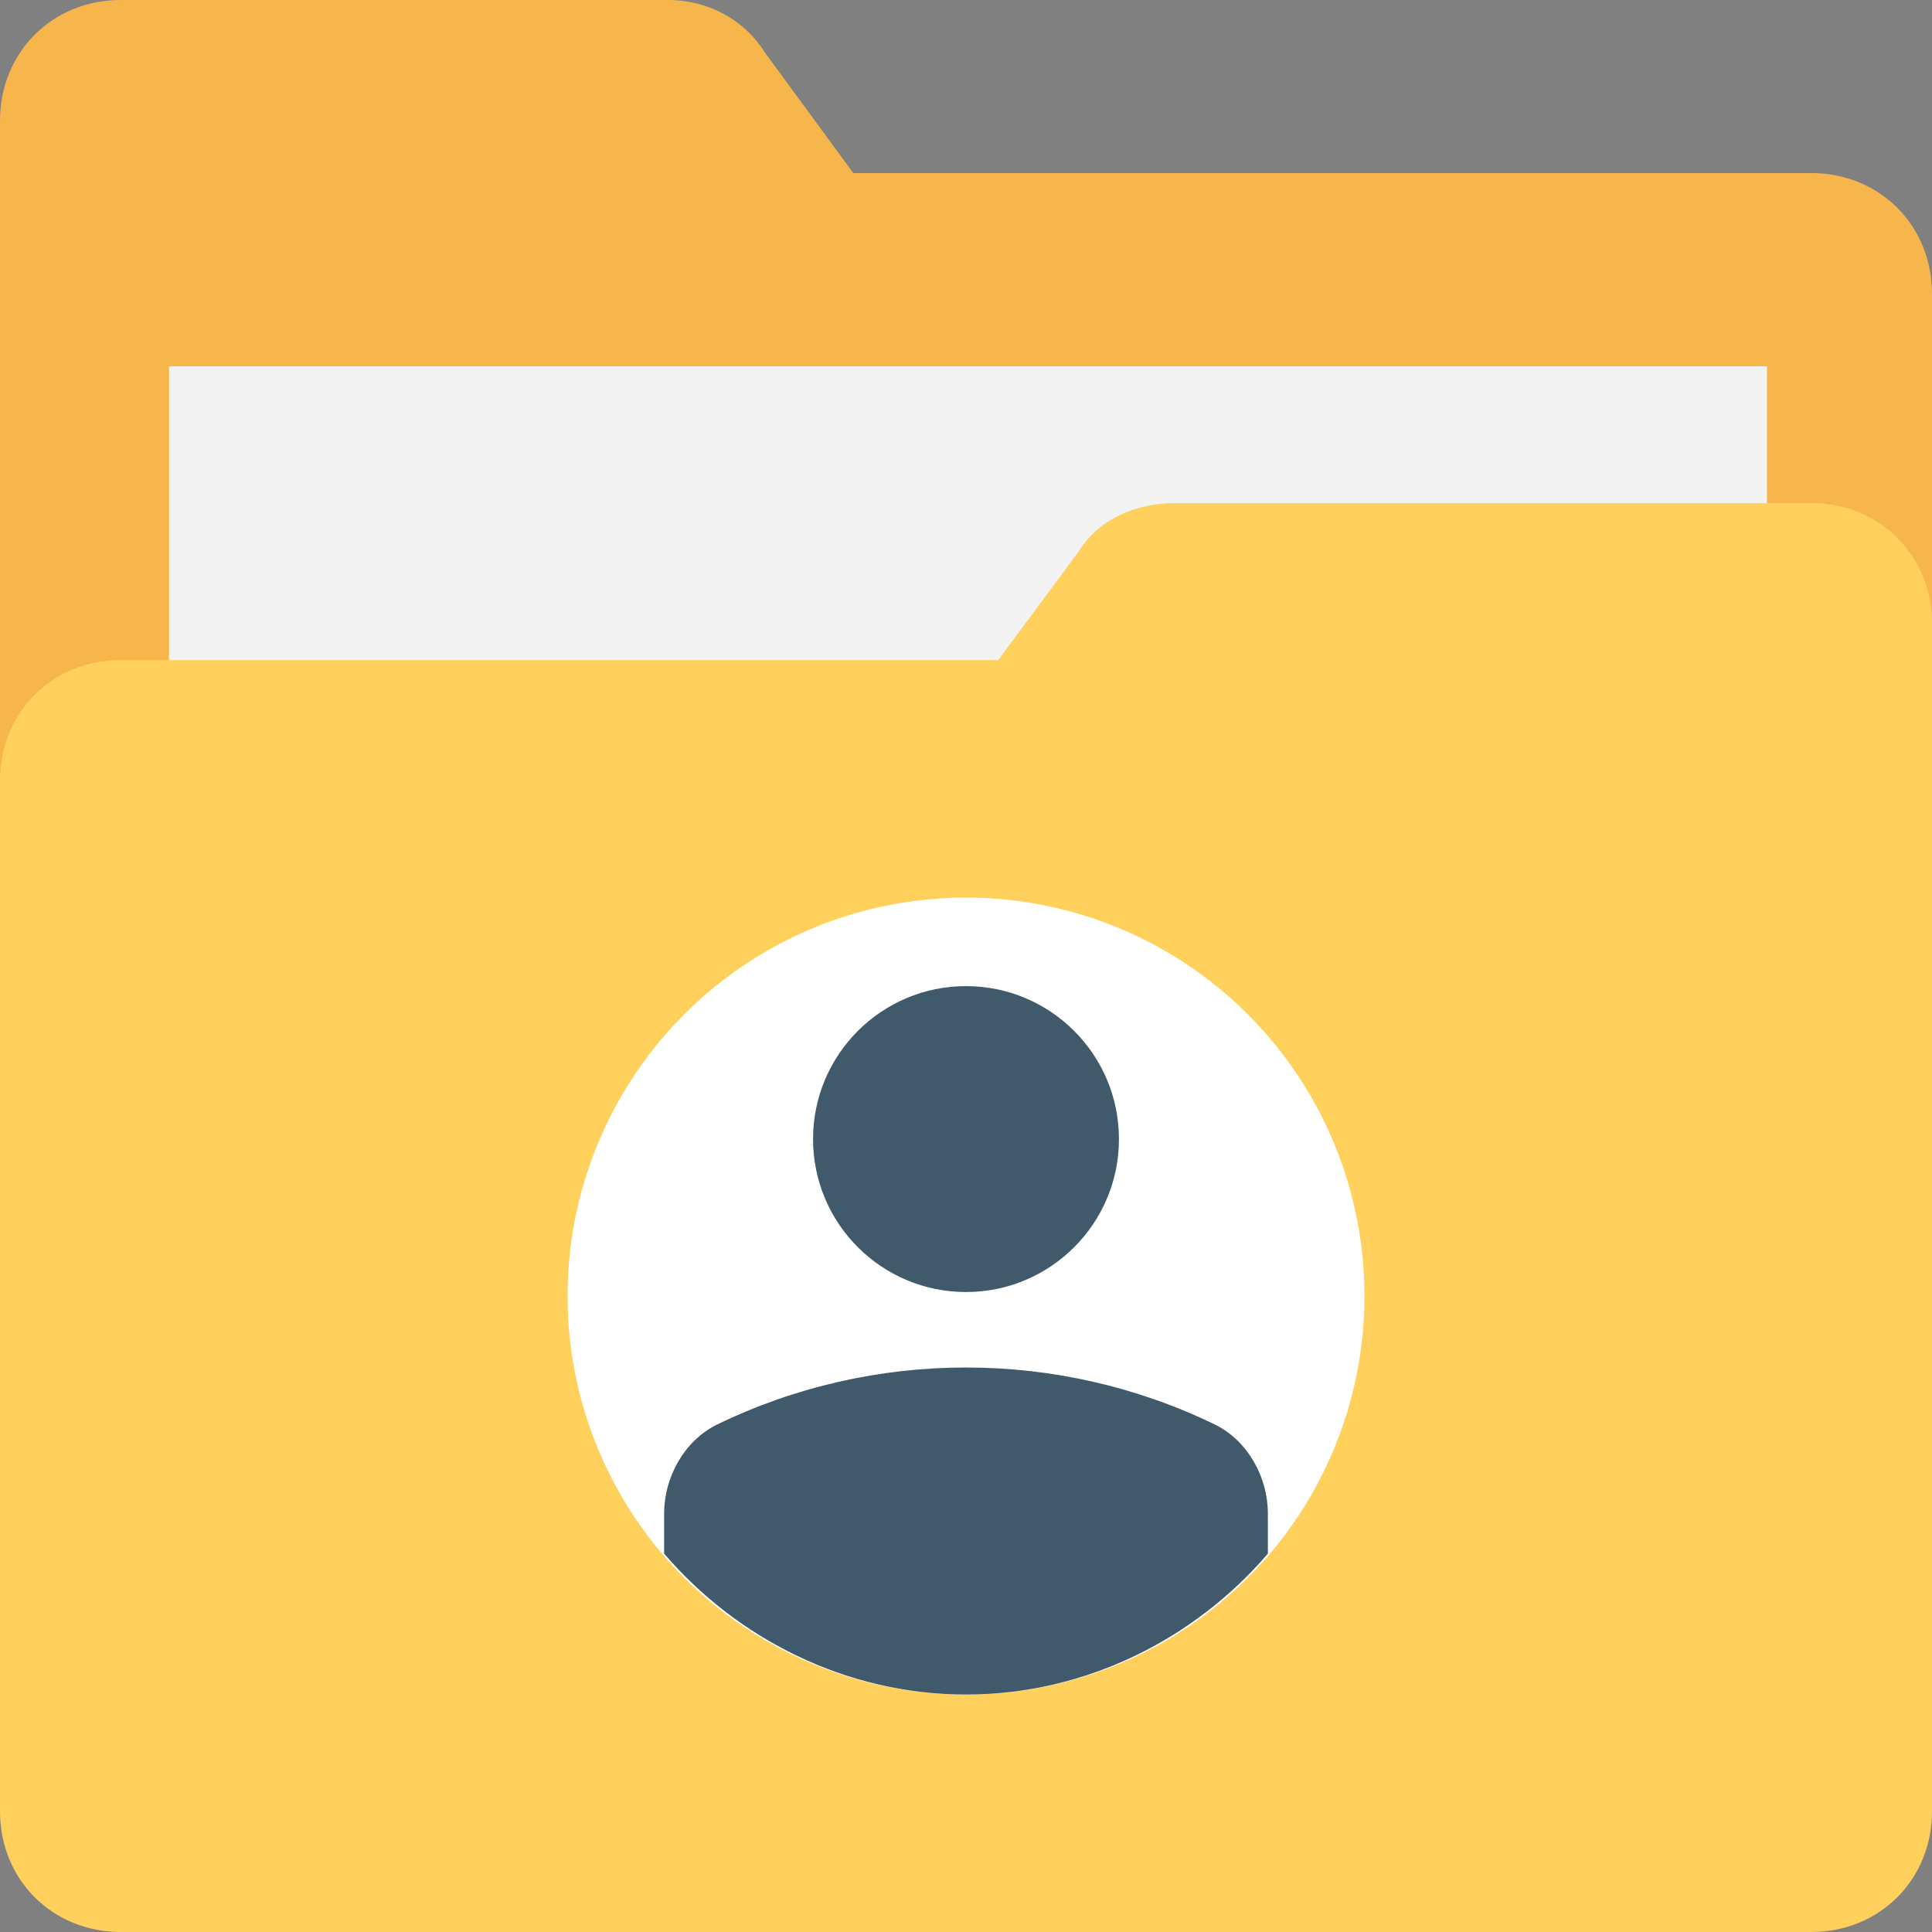 <?xml version="1.0" encoding="utf-8"?>
<!-- Generator: Adobe Illustrator 18.0.0, SVG Export Plug-In . SVG Version: 6.00 Build 0)  -->
<!DOCTYPE svg PUBLIC "-//W3C//DTD SVG 1.1//EN" "http://www.w3.org/Graphics/SVG/1.1/DTD/svg11.dtd">
<svg version="1.1" id="Layer_1" xmlns="http://www.w3.org/2000/svg" xmlns:xlink="http://www.w3.org/1999/xlink" x="0px" y="0px"
	 viewBox="0 0 48 48" enable-background="new 0 0 48 48" xml:space="preserve">
<rect x="0" y="0" width="48" height="48" fill="#808080" stroke="none"/>
<g>
	<g>
		<g>
			<path fill="#F7B64C" d="M45,4.3H21.2l-2.2-3C18.5,0.5,17.6,0,16.6,0H3C1.3,0,0,1.3,0,3v17.4h48V7.3C48,5.6,46.7,4.3,45,4.3z"/>
		</g>
		<g>
			<rect x="4.2" y="9.1" fill="#F3F3F3" width="39.7" height="21.4"/>
		</g>
		<g>
			<g>
				<path fill="#FFD15C" d="M26.8,13.7l-2,2.7H3c-1.7,0-3,1.3-3,3V45c0,1.7,1.3,3,3,3h42c1.7,0,3-1.3,3-3V15.5c0-1.7-1.3-3-3-3H29.2
					C28.2,12.5,27.3,12.9,26.8,13.7z"/>
			</g>
			<g>
				<circle fill="#FFFFFF" cx="24" cy="32.2" r="9.9"/>
			</g>
			<g>
				<path fill="#415A6B" d="M16.5,37.6c0-0.9,0.5-1.8,1.3-2.2c3.9-1.9,8.5-1.9,12.4,0c0.8,0.4,1.3,1.3,1.3,2.2v1
					c-1.8,2.1-4.5,3.5-7.5,3.5s-5.7-1.4-7.5-3.5V37.6z"/>
				<circle fill="#415A6B" cx="24" cy="28.3" r="3.8"/>
			</g>
		</g>
	</g>
</g>
</svg>
